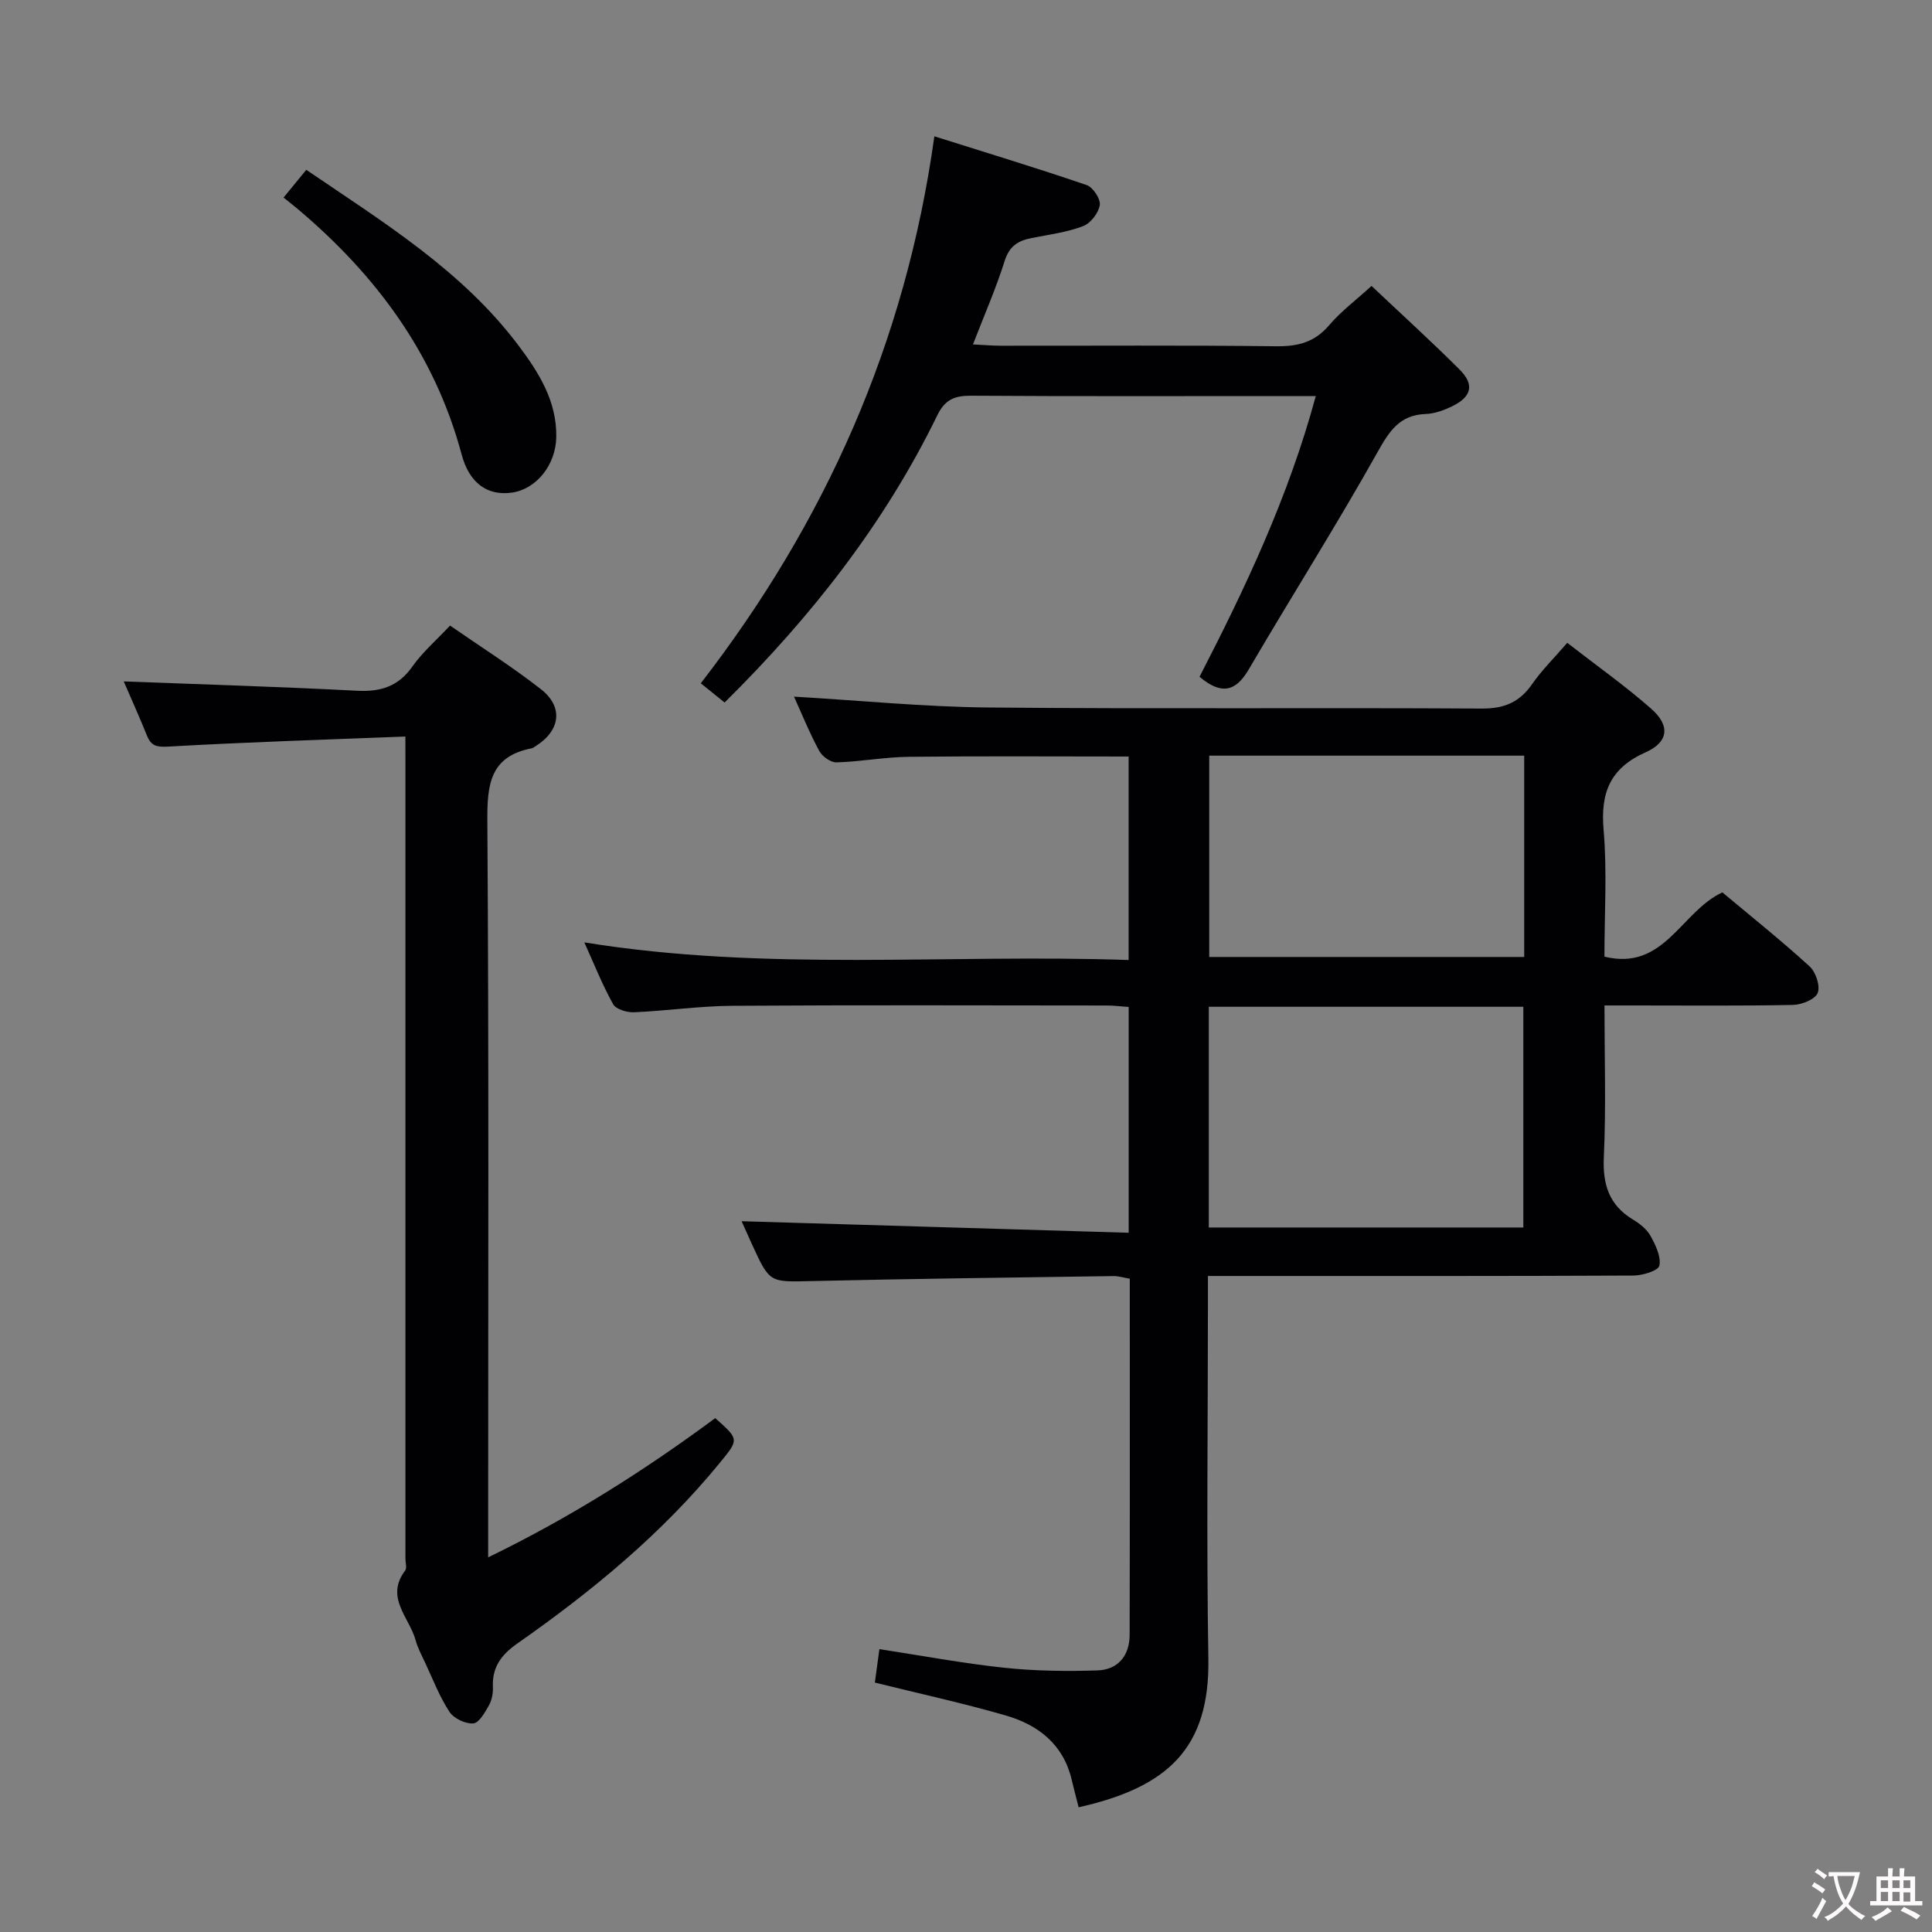 <svg enable-background="new 0 0 400 400" viewBox="0 0 400 400" xmlns="http://www.w3.org/2000/svg"><rect x="0" y="0" width="400" height="400" fill="#808080" stroke="none"/><g fill="#010103"><path d="m164.39 144.23c13.6.79 26.99 2.13 40.4 2.25 33.99.32 67.99.01 101.98.22 4.67.03 7.84-1.31 10.45-5.08 1.96-2.83 4.47-5.29 7.26-8.53 5.99 4.66 11.94 8.86 17.38 13.64 3.96 3.48 3.63 6.89-1.14 9.02-7.38 3.29-9.38 8.36-8.71 16.09.74 8.58.17 17.28.17 26.22 12.38 3.06 15.86-9.35 24.42-13.3 5.94 4.97 12.17 9.95 18.05 15.31 1.29 1.17 2.26 4.09 1.68 5.52-.54 1.33-3.32 2.44-5.13 2.47-10.99.22-21.99.11-32.99.11-1.79 0-3.58 0-6.02 0 0 10.79.34 21.08-.13 31.33-.27 5.72 1.05 9.99 6.05 13.01 1.4.84 2.86 2 3.62 3.38 1.04 1.89 2.21 4.29 1.82 6.16-.22 1.04-3.49 2.03-5.38 2.04-27.16.13-54.32.09-81.49.09-1.97 0-3.93 0-6.59 0v5.72c0 24.5-.32 49 .09 73.49.31 18.61-8.45 26.66-26.86 30.79-.48-1.9-.99-3.8-1.44-5.71-1.72-7.31-6.9-11.33-13.59-13.28-8.89-2.58-17.96-4.54-27.16-6.83.29-2.13.59-4.39.94-6.92 8.66 1.32 17.22 2.93 25.85 3.85 6.39.68 12.88.76 19.31.55 4.23-.14 6.63-3.04 6.65-7.33.06-24.49.03-48.98.03-73.77-1.25-.21-2.34-.56-3.43-.54-20.81.3-41.61.55-62.41 1.03-8.7.2-8.69.45-12.35-7.54-.82-1.79-1.62-3.59-2.18-4.85 26.59.79 53.21 1.58 80.14 2.39 0-16.29 0-31.35 0-46.75-1.63-.11-3.08-.3-4.53-.3-25.83-.02-51.66-.11-77.49.06-6.8.04-13.59 1.04-20.4 1.34-1.46.06-3.73-.61-4.32-1.68-2.23-3.99-3.92-8.28-5.96-12.79 37.71 6.11 75.15 2.35 112.69 3.65 0-14.54 0-28.28 0-42.13-15.38 0-30.49-.11-45.59.06-4.97.06-9.92 1.01-14.89 1.15-1.2.04-2.97-1.23-3.58-2.38-2.05-3.79-3.67-7.81-5.22-11.23zm85.88 64.21v45.7h65.12c0-15.52 0-30.59 0-45.7-21.86 0-43.29 0-65.12 0zm65.3-51.99c-22.05 0-43.48 0-65.21 0v41.68h65.21c0-14.08 0-27.69 0-41.68z"/><path d="m83.93 152.49c-16.82.66-32.92 1.16-48.99 2.08-2.48.14-3.63-.08-4.52-2.29-1.6-3.97-3.37-7.87-4.8-11.2 16.15.62 32.22 1.09 48.27 1.93 4.91.26 8.57-.87 11.5-5.03 2.08-2.95 4.9-5.38 7.79-8.46 6.37 4.42 12.82 8.49 18.8 13.16 4.73 3.69 4.04 8.58-1.07 11.79-.28.18-.56.41-.88.47-8.55 1.67-9.18 7.45-9.13 14.98.33 48.49.17 96.99.17 145.48v7.03c17.04-8.26 32.36-17.98 47.01-28.82 4.95 4.39 4.94 4.38 1.01 9.18-12.01 14.71-26.51 26.65-41.97 37.47-3.3 2.31-5.25 4.88-5.07 8.99.06 1.28-.21 2.73-.82 3.83-.83 1.47-2.07 3.66-3.25 3.74-1.63.11-4.04-1.04-4.93-2.41-2.07-3.16-3.44-6.78-5.06-10.23-.71-1.5-1.5-3-1.94-4.59-1.28-4.7-6.39-8.84-2.17-14.42.4-.53.06-1.63.06-2.46 0-54.83 0-109.65 0-164.48-.01-1.48-.01-2.96-.01-5.74z"/><path d="m150.02 145.45c-1.7-1.37-3.1-2.5-4.93-3.98 25.71-33.28 42.39-70.37 48.36-113.25 10.65 3.36 21.16 6.55 31.54 10.1 1.31.45 2.92 2.9 2.71 4.15-.27 1.65-1.92 3.77-3.48 4.36-3.37 1.27-7.05 1.75-10.62 2.45-2.78.54-4.61 1.64-5.58 4.7-1.78 5.65-4.17 11.11-6.58 17.33 2.32.11 4.06.27 5.81.27 19 .02 37.99-.12 56.99.11 4.49.05 7.94-.83 10.94-4.35 2.44-2.87 5.54-5.18 8.78-8.14 6.23 5.88 12.37 11.46 18.23 17.31 3.07 3.06 2.53 5.54-1.31 7.49-1.75.88-3.76 1.64-5.68 1.71-5.43.2-7.54 3.52-10 7.91-8.53 15.2-17.86 29.94-26.67 44.99-2.76 4.72-5.77 5.22-10.18 1.51 9.47-18.37 18.4-37.21 24.07-58.12-2.86 0-5.13 0-7.4 0-21.33 0-42.66.07-63.99-.07-3.37-.02-5.37.78-6.95 4.01-10.9 22.37-26.03 41.67-44.06 59.51z"/><path d="m63.41 35.16c16.12 10.96 32.33 20.92 43.96 36.4 4.21 5.6 7.94 11.52 7.8 18.97-.11 5.73-4.12 10.74-9.18 11.46-4.93.7-8.78-1.8-10.41-7.88-5.59-20.89-17.79-37.25-34.06-50.94-.89-.75-1.81-1.46-2.81-2.27 1.67-2.03 3.01-3.67 4.7-5.74z"/></g><path d="m377.9 391.2c-.2.3-.4.5-.6.8-.7-.6-1.4-1-2.2-1.5.2-.3.4-.5.5-.8.6.4 1.4.8 2.3 1.5zm-1.8 6.1c-.2-.2-.5-.4-.9-.6.4-.6.8-1.2 1.2-1.9s.7-1.3.9-1.9c.3.3.5.5.8.7-.7 1.3-1.4 2.6-2 3.7zm2.2-9c-.3.3-.5.5-.6.8-.6-.6-1.3-1.1-2-1.5.3-.3.5-.5.6-.7.6.5 1.3.9 2 1.4zm.3.2v-.9h2 4.5c-.3 1.3-.6 2.5-1 3.6s-.9 2.1-1.4 3c.4.5 1 1 1.6 1.4s1.2.8 1.9 1.1c-.3.2-.5.4-.8.8-.4-.3-1-.7-1.6-1.2s-1.2-1.1-1.6-1.6c-.5.6-1.1 1.1-1.7 1.6s-1.4.9-2.1 1.4c-.1-.3-.3-.5-.7-.8.6-.2 1.2-.5 1.9-1s1.4-1.1 2-1.8c-.5-.8-.9-1.6-1.2-2.5s-.6-2-.8-3.2c-.4.1-.7.1-1 .1zm2.5 2.7c.3 1 .7 1.7 1 2.2.3-.5.6-1.1 1-2s.6-1.9.9-3h-3.2-.4c.1.9.3 1.8.7 2.8z" fill="#fcfafa"/><path d="m396.5 388.5v1.5 3.6h1.5v.9c-.4 0-1 0-1.7 0h-7.9c-.5 0-.9 0-1.2 0v-.9h1.3v-3.5c0-.7 0-1.2 0-1.6h2.4c0-.8 0-1.4 0-1.7h1c0 .3-.1.8-.1 1.7h1.5c0-.8 0-1.4 0-1.7h1c0 .3-.1.9-.1 1.7zm-8.2 9.2c-.2-.3-.5-.5-.8-.8.8-.3 1.4-.6 1.9-.9s1-.7 1.4-1.1c.3.3.6.5.9.8-1.6 1-2.8 1.6-3.4 2zm2.6-6.8v-1.6h-1.5v1.6zm0 2.7v-1.9h-1.5v1.9zm2.4-2.7v-1.6h-1.5v1.6zm0 2.7v-1.9h-1.5v1.9zm.2 2 .7-.8c.4.2.9.5 1.6.8s1.3.7 1.8 1c-.3.3-.5.5-.8.8-.4-.3-1.5-1-3.3-1.8zm2-4.7v-1.6h-1.4v1.6zm0 2.8v-1.9h-1.4v1.9z" fill="#fcfafa"/></svg>